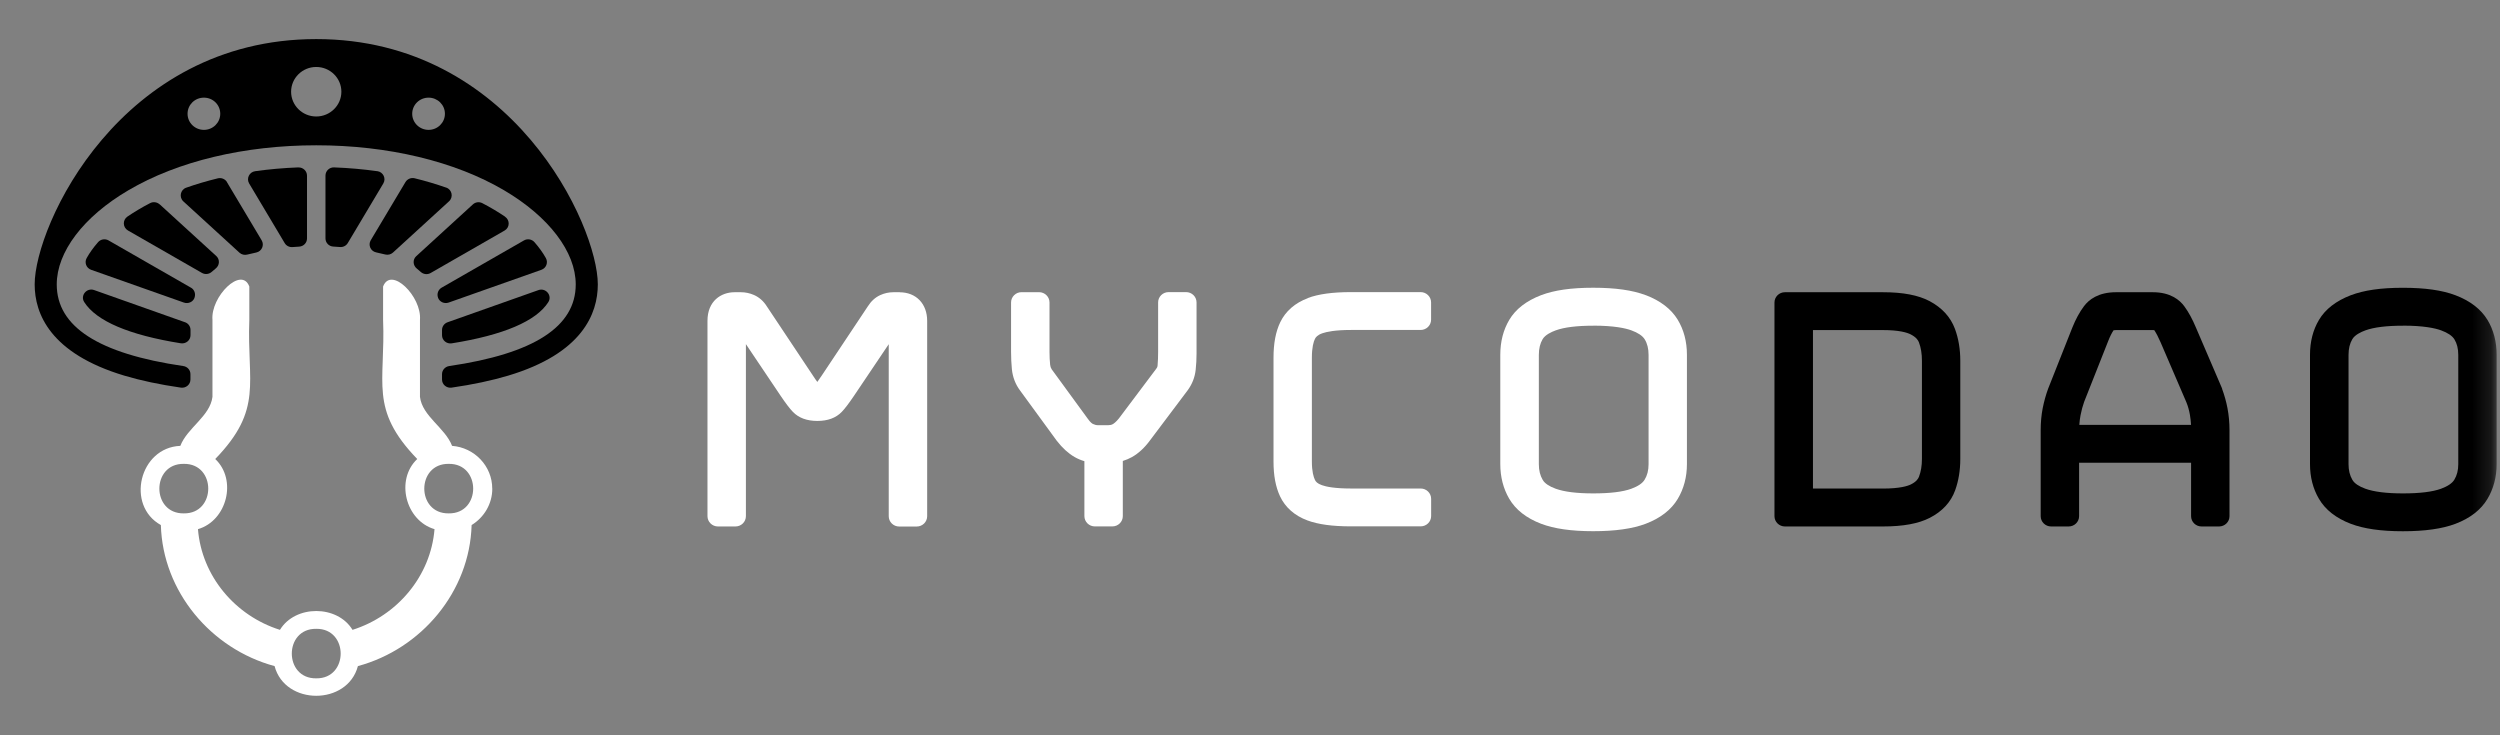 <svg width="136" height="40" viewBox="0 0 136 40" fill="none" xmlns="http://www.w3.org/2000/svg">
<rect x="0" y="0" width="136" height="40" fill="#808080" stroke="none"/>
<mask id="mask0_582_19050" style="mask-type:luminance" maskUnits="userSpaceOnUse" x="0" y="0" width="136" height="40">
<path d="M135.817 0.268H0V39.748H135.817V0.268Z" fill="white" style="fill:white;fill-opacity:1;"/>
</mask>
<g mask="url(#mask0_582_19050)">
<path d="M16.235 9.106C15.415 9.137 14.629 9.208 13.881 9.313C13.563 9.357 13.391 9.706 13.554 9.982L15.487 13.224C15.575 13.373 15.745 13.457 15.918 13.441C16.037 13.432 16.157 13.423 16.279 13.416C16.518 13.401 16.701 13.206 16.701 12.974V9.555C16.701 9.304 16.49 9.1 16.235 9.109V9.106Z" fill="#E5353A" style="fill:#E5353A;fill:color(display-p3 0.898 0.208 0.228);fill-opacity:1;"/>
<path d="M20.526 9.313C19.778 9.208 18.992 9.137 18.172 9.106C17.917 9.096 17.706 9.301 17.706 9.552V12.97C17.706 13.206 17.892 13.401 18.128 13.413C18.247 13.419 18.366 13.429 18.489 13.438C18.665 13.454 18.832 13.37 18.92 13.221L20.853 9.979C21.016 9.707 20.846 9.357 20.526 9.31V9.313Z" fill="#E5353A" style="fill:#E5353A;fill:color(display-p3 0.898 0.208 0.228);fill-opacity:1;"/>
<path d="M12.35 9.908C12.249 9.738 12.045 9.654 11.854 9.7C11.247 9.849 10.668 10.019 10.128 10.211C9.81 10.323 9.729 10.732 9.977 10.958L13.029 13.748C13.142 13.85 13.299 13.887 13.447 13.85C13.614 13.81 13.777 13.77 13.944 13.736C14.242 13.671 14.39 13.336 14.236 13.076L12.347 9.911L12.35 9.908Z" fill="#E5353A" style="fill:#E5353A;fill:color(display-p3 0.898 0.208 0.228);fill-opacity:1;"/>
<path d="M10.062 17.529L5.121 15.779C4.721 15.637 4.354 16.073 4.58 16.43C5.237 17.467 7.025 18.226 9.836 18.675C10.112 18.718 10.364 18.511 10.364 18.235V17.947C10.364 17.758 10.244 17.591 10.065 17.529H10.062Z" fill="#E5353A" style="fill:#E5353A;fill:color(display-p3 0.898 0.208 0.228);fill-opacity:1;"/>
<path d="M10.386 15.649L5.906 13.079C5.718 12.97 5.476 13.011 5.334 13.175C5.083 13.463 4.875 13.751 4.715 14.039C4.58 14.28 4.693 14.584 4.957 14.677L10.005 16.46C10.235 16.541 10.496 16.43 10.581 16.203C10.581 16.203 10.581 16.197 10.581 16.194C10.656 15.99 10.581 15.758 10.389 15.649H10.386Z" fill="#E5353A" style="fill:#E5353A;fill:color(display-p3 0.898 0.208 0.228);fill-opacity:1;"/>
<path d="M8.685 11.119C8.547 10.992 8.339 10.961 8.17 11.048C7.72 11.28 7.308 11.528 6.934 11.781C6.661 11.967 6.673 12.37 6.959 12.537L10.986 14.847C11.159 14.946 11.379 14.919 11.527 14.782C11.593 14.72 11.662 14.662 11.734 14.606C11.951 14.435 11.97 14.113 11.766 13.928L8.688 11.116L8.685 11.119Z" fill="#E5353A" style="fill:#E5353A;fill:color(display-p3 0.898 0.208 0.228);fill-opacity:1;"/>
<path d="M24.279 10.208C23.738 10.019 23.163 9.846 22.553 9.697C22.361 9.651 22.157 9.738 22.057 9.905L20.168 13.07C20.014 13.33 20.158 13.664 20.46 13.729C20.626 13.766 20.793 13.803 20.956 13.844C21.104 13.881 21.261 13.844 21.375 13.742L24.427 10.951C24.675 10.725 24.593 10.317 24.276 10.205L24.279 10.208Z" fill="#E5353A" style="fill:#E5353A;fill:color(display-p3 0.898 0.208 0.228);fill-opacity:1;"/>
<path d="M29.29 15.782L24.345 17.532C24.166 17.597 24.046 17.764 24.046 17.95V18.238C24.046 18.514 24.298 18.721 24.575 18.678C27.385 18.229 29.173 17.47 29.83 16.433C30.056 16.076 29.689 15.64 29.29 15.782Z" fill="#E5353A" style="fill:#E5353A;fill:color(display-p3 0.898 0.208 0.228);fill-opacity:1;"/>
<path d="M17.203 2.126C6.526 2.126 1.886 12.286 1.886 15.47C1.886 17.071 2.735 19.229 6.771 20.437C7.663 20.703 8.685 20.92 9.839 21.087C10.112 21.127 10.36 20.92 10.36 20.647V20.353C10.36 20.13 10.194 19.944 9.971 19.913C5.353 19.238 3.087 17.77 3.087 15.473C3.087 13.701 4.542 11.784 6.984 10.351C9.666 8.771 13.296 7.904 17.203 7.904C21.111 7.904 24.738 8.774 27.422 10.351C29.862 11.788 31.32 13.701 31.32 15.473C31.32 17.767 29.057 19.238 24.436 19.913C24.213 19.948 24.046 20.133 24.046 20.353V20.647C24.046 20.92 24.295 21.127 24.568 21.087C25.722 20.92 26.743 20.703 27.636 20.437C31.672 19.232 32.521 17.071 32.521 15.47C32.521 12.286 27.881 2.126 17.203 2.126ZM11.093 7.065C10.602 7.065 10.203 6.675 10.203 6.189C10.203 5.702 10.599 5.312 11.093 5.312C11.586 5.312 11.982 5.702 11.982 6.189C11.982 6.675 11.583 7.065 11.093 7.065ZM17.203 6.337C16.449 6.337 15.836 5.733 15.836 4.99C15.836 4.247 16.449 3.643 17.203 3.643C17.958 3.643 18.571 4.247 18.571 4.99C18.571 5.733 17.958 6.337 17.203 6.337ZM23.314 7.065C22.824 7.065 22.424 6.675 22.424 6.189C22.424 5.702 22.824 5.312 23.314 5.312C23.804 5.312 24.204 5.702 24.204 6.189C24.204 6.675 23.804 7.065 23.314 7.065Z" fill="#E5353A" style="fill:#E5353A;fill:color(display-p3 0.898 0.208 0.228);fill-opacity:1;"/>
<path d="M27.473 11.784C27.099 11.531 26.684 11.283 26.237 11.051C26.068 10.964 25.86 10.992 25.722 11.122L22.645 13.934C22.44 14.12 22.459 14.438 22.676 14.612C22.748 14.668 22.814 14.726 22.883 14.788C23.031 14.925 23.248 14.953 23.424 14.853L27.448 12.543C27.737 12.379 27.749 11.976 27.473 11.788V11.784Z" fill="#E5353A" style="fill:#E5353A;fill:color(display-p3 0.898 0.208 0.228);fill-opacity:1;"/>
<path d="M24.405 16.46L29.453 14.677C29.717 14.584 29.83 14.28 29.695 14.039C29.535 13.751 29.327 13.463 29.076 13.175C28.934 13.011 28.692 12.97 28.504 13.079L24.024 15.649C23.833 15.761 23.754 15.99 23.83 16.194V16.2C23.915 16.426 24.172 16.541 24.405 16.46Z" fill="#E5353A" style="fill:#E5353A;fill:color(display-p3 0.898 0.208 0.228);fill-opacity:1;"/>
<path d="M26.778 26.581C26.778 25.354 25.813 24.348 24.593 24.255C24.213 23.267 22.974 22.648 22.846 21.589V17.402C22.953 16.132 21.271 14.46 20.84 15.587V17.402C20.979 20.821 20.067 22.248 22.698 24.97C21.497 26.104 22.06 28.324 23.638 28.786C23.43 31.347 21.607 33.496 19.177 34.264C18.348 32.898 16.059 32.898 15.229 34.264C12.8 33.499 10.976 31.35 10.769 28.786C12.35 28.324 12.91 26.104 11.709 24.97C14.34 22.252 13.428 20.818 13.563 17.402V15.587C13.136 14.454 11.451 16.142 11.558 17.402V21.589C11.426 22.648 10.191 23.267 9.81 24.255C7.582 24.342 6.83 27.497 8.751 28.563C8.852 32.177 11.473 35.298 14.937 36.236C15.506 38.389 18.901 38.389 19.47 36.236C22.934 35.298 25.555 32.177 25.656 28.563C26.328 28.151 26.781 27.417 26.781 26.581H26.778ZM9.999 25.234C11.772 25.209 11.772 27.953 9.999 27.928C8.226 27.953 8.226 25.209 9.999 25.234ZM17.203 36.902C15.431 36.927 15.431 34.183 17.203 34.208C18.976 34.183 18.976 36.927 17.203 36.902ZM24.411 27.928C22.638 27.953 22.638 25.209 24.411 25.234C26.184 25.209 26.184 27.953 24.411 27.928Z" fill="white" style="fill:white;fill-opacity:1;"/>
<path d="M48.948 15.897H48.599C48.351 15.897 48.112 15.95 47.882 16.055C47.612 16.179 47.386 16.386 47.206 16.671L44.717 20.409C44.604 20.576 44.522 20.694 44.462 20.777C44.403 20.697 44.318 20.579 44.208 20.409L41.721 16.674C41.539 16.383 41.303 16.173 41.014 16.046C40.785 15.947 40.549 15.897 40.31 15.897H39.961C39.225 15.897 38.487 16.377 38.487 17.451V28.08C38.487 28.389 38.742 28.64 39.056 28.64H40.008C40.323 28.64 40.577 28.389 40.577 28.08V18.721L42.469 21.536C42.752 21.954 42.963 22.23 43.133 22.406C43.447 22.732 43.893 22.899 44.462 22.899C45.031 22.899 45.474 22.735 45.789 22.409C45.959 22.233 46.169 21.957 46.455 21.536L48.347 18.724V28.083C48.347 28.392 48.602 28.643 48.916 28.643H49.869C50.183 28.643 50.438 28.392 50.438 28.083V17.455C50.438 16.526 49.837 15.9 48.941 15.9L48.948 15.897Z" fill="white" style="fill:white;fill-opacity:1;"/>
<path d="M63.002 19.142C63.002 19.396 62.993 19.644 62.973 19.876C62.967 19.966 62.939 20.01 62.898 20.062L60.871 22.759C60.707 22.964 60.588 23.044 60.534 23.075C60.462 23.113 60.384 23.131 60.283 23.131H59.73C59.642 23.131 59.55 23.109 59.456 23.063C59.422 23.047 59.324 22.989 59.186 22.794L57.212 20.09C57.164 20.016 57.136 19.935 57.127 19.839C57.105 19.629 57.093 19.396 57.093 19.142V16.454C57.093 16.145 56.838 15.894 56.523 15.894H55.571C55.257 15.894 55.002 16.145 55.002 16.454V19.142C55.002 19.468 55.018 19.784 55.046 20.081C55.09 20.517 55.241 20.908 55.486 21.236L57.492 23.983C57.803 24.379 58.117 24.664 58.453 24.859C58.623 24.958 58.802 25.032 58.991 25.088V28.077C58.991 28.386 59.246 28.637 59.56 28.637H60.512C60.827 28.637 61.081 28.386 61.081 28.077V25.076C61.254 25.023 61.42 24.952 61.578 24.865C61.93 24.667 62.26 24.364 62.552 23.967L64.602 21.242C64.85 20.908 65.001 20.53 65.045 20.115C65.076 19.833 65.092 19.539 65.092 19.238V16.451C65.092 16.142 64.838 15.891 64.523 15.891H63.571C63.256 15.891 63.002 16.142 63.002 16.451V19.139V19.142Z" fill="white" style="fill:white;fill-opacity:1;"/>
<path d="M71.15 16.219C70.454 16.476 69.936 16.928 69.647 17.526C69.399 18.04 69.279 18.675 69.279 19.465V25.107C69.279 25.869 69.395 26.485 69.631 26.993C69.911 27.597 70.429 28.055 71.127 28.312C71.712 28.529 72.485 28.634 73.494 28.634H77.285C77.599 28.634 77.854 28.383 77.854 28.073V27.135C77.854 26.826 77.599 26.575 77.285 26.575H73.494C72.614 26.575 72.149 26.479 71.916 26.395C71.655 26.305 71.574 26.194 71.533 26.107C71.457 25.949 71.366 25.649 71.366 25.104V19.462C71.366 18.892 71.457 18.585 71.536 18.43C71.577 18.347 71.665 18.226 71.935 18.13C72.168 18.049 72.63 17.95 73.491 17.95H77.282C77.596 17.95 77.851 17.699 77.851 17.39V16.451C77.851 16.142 77.596 15.891 77.282 15.891H73.491C72.495 15.891 71.728 15.996 71.143 16.213L71.15 16.219Z" fill="white" style="fill:white;fill-opacity:1;"/>
<path d="M89.528 16.058C88.812 15.786 87.878 15.653 86.671 15.653C85.464 15.653 84.552 15.786 83.835 16.058C83.034 16.365 82.449 16.817 82.104 17.402C81.78 17.947 81.616 18.585 81.616 19.301V25.246C81.616 25.946 81.78 26.581 82.1 27.129C82.449 27.727 83.031 28.185 83.835 28.492C84.552 28.764 85.479 28.897 86.671 28.897C87.862 28.897 88.812 28.764 89.528 28.492C90.33 28.188 90.914 27.733 91.27 27.139C91.599 26.587 91.769 25.949 91.769 25.246V19.301C91.769 18.582 91.599 17.938 91.266 17.39C90.911 16.808 90.326 16.359 89.528 16.055V16.058ZM86.674 17.715C87.802 17.715 88.422 17.854 88.742 17.969C89.107 18.102 89.352 18.266 89.471 18.458C89.613 18.687 89.682 18.966 89.682 19.307V25.253C89.682 25.581 89.613 25.86 89.468 26.095C89.352 26.29 89.107 26.454 88.746 26.587C88.28 26.758 87.586 26.841 86.677 26.841C85.769 26.841 85.096 26.755 84.631 26.587C84.273 26.457 84.034 26.296 83.924 26.107C83.782 25.866 83.713 25.587 83.713 25.253V19.307C83.713 18.963 83.782 18.681 83.92 18.449C84.059 18.217 84.383 18.062 84.631 17.972C85.096 17.802 85.784 17.718 86.677 17.718L86.674 17.715Z" fill="white" style="fill:white;fill-opacity:1;"/>
<path d="M104.968 16.38C104.352 16.055 103.522 15.897 102.425 15.897H97.1C96.786 15.897 96.531 16.148 96.531 16.457V28.08C96.531 28.389 96.786 28.64 97.1 28.64H102.425C103.531 28.64 104.365 28.485 104.977 28.172C105.663 27.82 106.128 27.315 106.361 26.671C106.546 26.157 106.64 25.584 106.64 24.97V19.629C106.64 18.997 106.543 18.415 106.348 17.888C106.109 17.247 105.644 16.739 104.968 16.38ZM103.959 26.349C103.789 26.435 103.368 26.578 102.428 26.578H98.625V17.956H102.428C103.302 17.956 103.736 18.086 103.944 18.192C104.255 18.353 104.349 18.517 104.39 18.625C104.499 18.907 104.553 19.245 104.553 19.625V24.967C104.553 25.333 104.499 25.658 104.393 25.933C104.352 26.039 104.261 26.197 103.959 26.349Z" fill="#E5353A" style="fill:#E5353A;fill:color(display-p3 0.898 0.208 0.228);fill-opacity:1;"/>
<path d="M120.886 21.143L120.876 21.121L119.459 17.82C119.267 17.362 119.063 16.984 118.833 16.671C118.579 16.318 118.072 15.897 117.114 15.897H115.109C114.14 15.897 113.628 16.309 113.367 16.659C113.128 16.978 112.917 17.368 112.735 17.82L111.418 21.146C111.293 21.487 111.195 21.843 111.123 22.205C111.05 22.577 111.013 22.985 111.013 23.419V28.08C111.013 28.389 111.267 28.64 111.581 28.64H112.534C112.849 28.64 113.103 28.389 113.103 28.08V25.172H119.195V28.08C119.195 28.389 119.45 28.64 119.764 28.64H120.716C121.031 28.64 121.285 28.389 121.285 28.08V23.419C121.285 22.985 121.247 22.58 121.175 22.205C121.106 21.846 121.006 21.49 120.879 21.146L120.886 21.143ZM114.98 17.966C115.005 17.962 115.049 17.956 115.109 17.956H117.114C117.149 17.956 117.174 17.956 117.192 17.959C117.305 18.133 117.422 18.356 117.535 18.619L118.94 21.886C119.025 22.093 119.088 22.323 119.132 22.567C119.16 22.738 119.182 22.92 119.192 23.112H113.115C113.128 22.927 113.15 22.75 113.182 22.586C113.232 22.326 113.298 22.084 113.377 21.861L114.681 18.566C114.775 18.322 114.876 18.12 114.98 17.962V17.966Z" fill="#E5353A" style="fill:#E5353A;fill:color(display-p3 0.898 0.208 0.228);fill-opacity:1;"/>
<path d="M135.314 17.396C134.958 16.814 134.374 16.365 133.576 16.061C132.859 15.789 131.925 15.655 130.718 15.655C129.511 15.655 128.6 15.789 127.883 16.061C127.081 16.368 126.497 16.82 126.151 17.405C125.827 17.95 125.664 18.588 125.664 19.303V25.249C125.664 25.949 125.827 26.584 126.148 27.132C126.497 27.73 127.078 28.188 127.883 28.495C128.6 28.767 129.527 28.9 130.718 28.9C131.91 28.9 132.859 28.767 133.576 28.495C134.377 28.191 134.962 27.736 135.317 27.141C135.647 26.59 135.817 25.952 135.817 25.249V19.303C135.817 18.585 135.647 17.941 135.314 17.393V17.396ZM130.722 17.715C131.85 17.715 132.469 17.854 132.79 17.969C133.154 18.102 133.399 18.266 133.519 18.458C133.66 18.687 133.73 18.966 133.73 19.307V25.252C133.73 25.581 133.66 25.859 133.516 26.095C133.399 26.29 133.154 26.454 132.793 26.587C132.328 26.757 131.633 26.841 130.725 26.841C129.816 26.841 129.143 26.754 128.678 26.587C128.32 26.457 128.081 26.296 127.971 26.107C127.83 25.866 127.76 25.587 127.76 25.252V19.307C127.76 18.963 127.83 18.681 127.968 18.449C128.106 18.217 128.43 18.062 128.678 17.972C129.143 17.802 129.832 17.718 130.725 17.718L130.722 17.715Z" fill="#E5353A" style="fill:#E5353A;fill:color(display-p3 0.898 0.208 0.228);fill-opacity:1;"/>
</g>
</svg>

